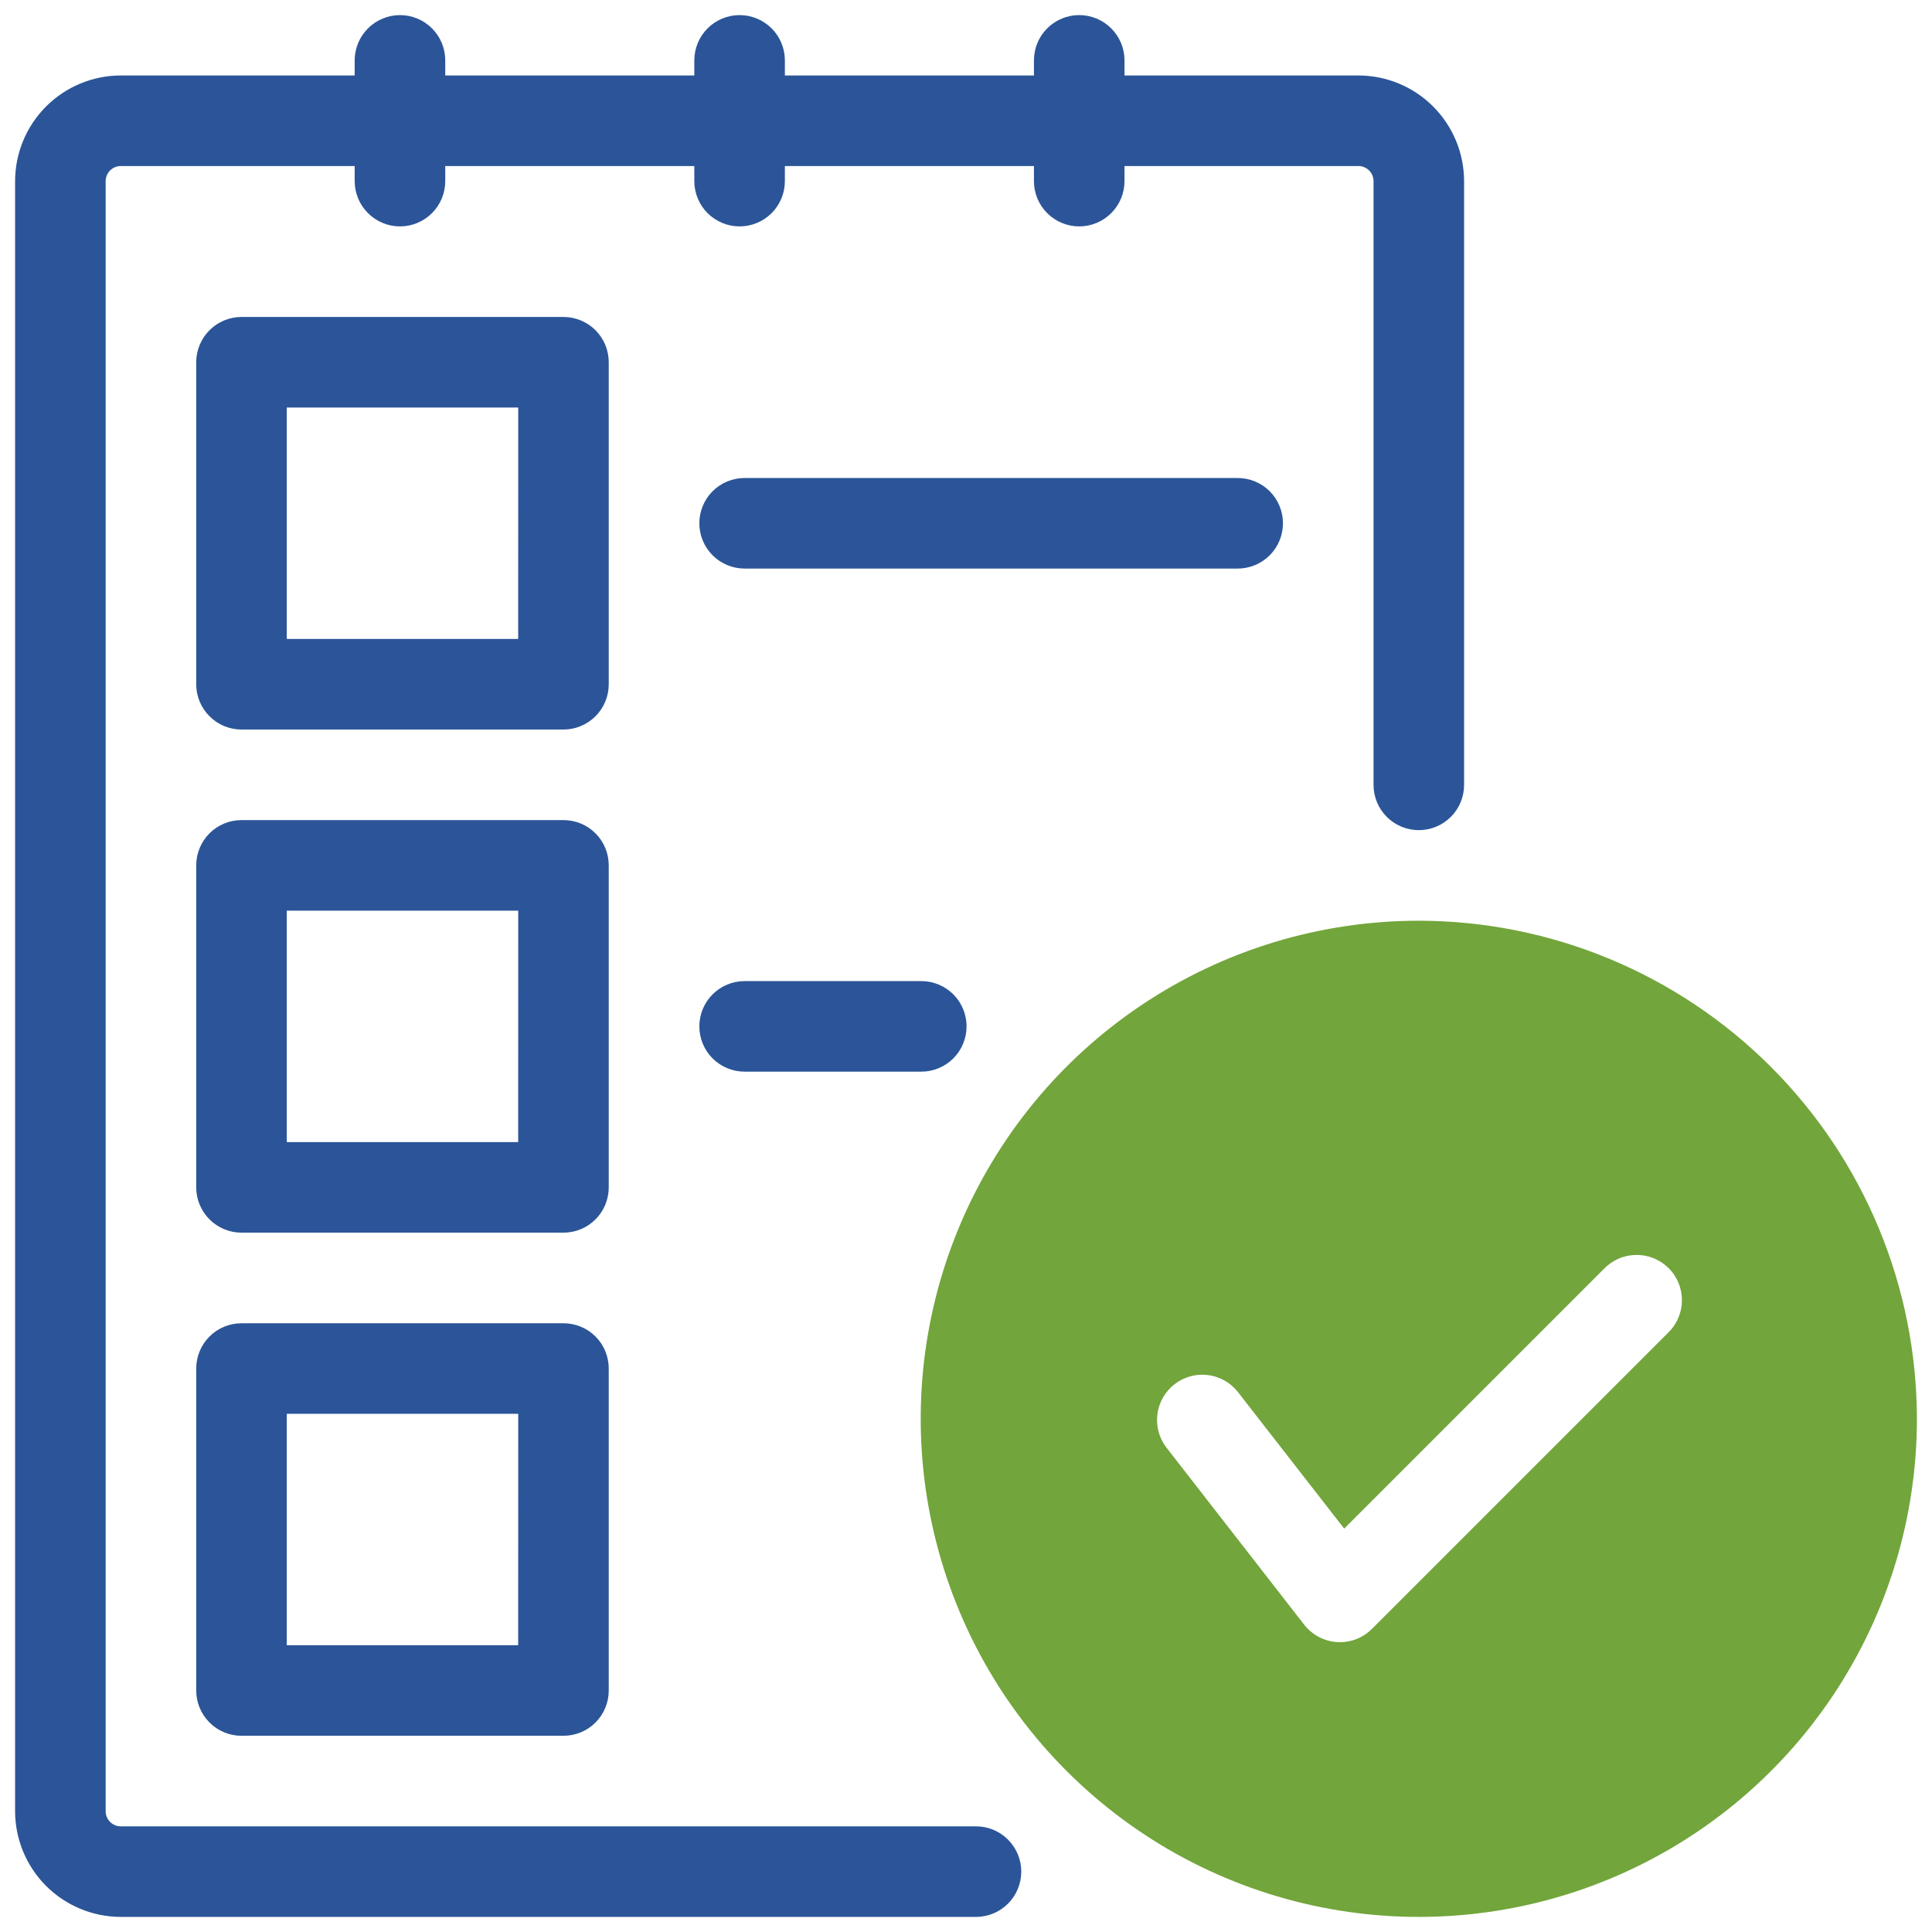 <svg width="48" height="48" viewBox="0 0 48 48" fill="none" xmlns="http://www.w3.org/2000/svg">
<g id="Group">
<path id="Vector" d="M35.25 22.875C32.803 22.875 30.41 23.601 28.375 24.961C26.34 26.32 24.754 28.253 23.817 30.514C22.88 32.776 22.635 35.264 23.113 37.664C23.59 40.065 24.769 42.27 26.5 44C28.23 45.731 30.435 46.91 32.836 47.387C35.236 47.865 37.724 47.62 39.986 46.683C42.247 45.746 44.18 44.16 45.539 42.125C46.899 40.09 47.625 37.697 47.625 35.25C47.621 31.969 46.316 28.824 43.996 26.504C41.676 24.184 38.531 22.879 35.25 22.875ZM41.435 33.12L34.085 40.47C33.972 40.583 33.837 40.67 33.688 40.727C33.539 40.783 33.379 40.807 33.22 40.797C33.061 40.787 32.906 40.743 32.765 40.669C32.624 40.594 32.5 40.491 32.402 40.365L28.972 35.955C28.794 35.719 28.717 35.423 28.756 35.13C28.795 34.837 28.948 34.572 29.181 34.391C29.414 34.209 29.709 34.127 30.003 34.162C30.296 34.196 30.564 34.345 30.748 34.575L33.396 37.978L39.844 31.53C39.948 31.421 40.072 31.333 40.21 31.273C40.347 31.212 40.496 31.18 40.646 31.178C40.796 31.176 40.946 31.204 41.085 31.26C41.224 31.317 41.351 31.401 41.457 31.507C41.564 31.613 41.648 31.74 41.704 31.879C41.761 32.019 41.789 32.168 41.787 32.318C41.785 32.469 41.753 32.617 41.692 32.755C41.632 32.892 41.544 33.017 41.435 33.12Z" fill="#72A53B"/>
<path id="Vector_2" d="M13.999 32.876H6C5.702 32.876 5.415 32.994 5.205 33.205C4.994 33.416 4.875 33.702 4.875 34.001V42C4.875 42.298 4.994 42.584 5.205 42.795C5.415 43.007 5.702 43.125 6 43.125H13.999C14.298 43.125 14.584 43.007 14.795 42.795C15.006 42.584 15.124 42.298 15.124 42V34.001C15.124 33.702 15.006 33.416 14.795 33.205C14.584 32.994 14.298 32.876 13.999 32.876ZM12.874 40.875H7.125V35.126H12.875L12.874 40.875ZM15.124 21.5C15.124 21.201 15.006 20.915 14.795 20.704C14.584 20.493 14.298 20.375 13.999 20.375H6C5.702 20.375 5.415 20.493 5.205 20.704C4.994 20.915 4.875 21.201 4.875 21.5V29.5C4.875 29.798 4.994 30.084 5.205 30.295C5.415 30.506 5.702 30.625 6 30.625H13.999C14.298 30.625 14.584 30.506 14.795 30.295C15.006 30.084 15.124 29.798 15.124 29.5V21.5ZM12.874 28.375H7.125V22.625H12.875L12.874 28.375ZM15.124 9C15.124 8.702 15.006 8.415 14.795 8.204C14.584 7.994 14.298 7.875 13.999 7.875H6C5.702 7.875 5.415 7.994 5.205 8.204C4.994 8.415 4.875 8.702 4.875 9V17C4.875 17.298 4.994 17.584 5.205 17.795C5.415 18.006 5.702 18.125 6 18.125H13.999C14.298 18.125 14.584 18.006 14.795 17.795C15.006 17.584 15.124 17.298 15.124 17V9ZM12.874 15.874H7.125V10.125H12.875L12.874 15.874ZM30.75 11.876H18.5C18.201 11.876 17.915 11.994 17.704 12.205C17.493 12.416 17.375 12.702 17.375 13.001C17.375 13.299 17.493 13.585 17.704 13.796C17.915 14.007 18.201 14.126 18.5 14.126H30.75C31.048 14.126 31.334 14.007 31.546 13.796C31.756 13.585 31.875 13.299 31.875 13.001C31.875 12.702 31.756 12.416 31.546 12.205C31.334 11.994 31.048 11.876 30.75 11.876ZM18.5 24.375C18.201 24.375 17.915 24.494 17.704 24.704C17.493 24.916 17.375 25.202 17.375 25.5C17.375 25.798 17.493 26.084 17.704 26.296C17.915 26.506 18.201 26.625 18.5 26.625H22.889C23.188 26.625 23.474 26.506 23.685 26.296C23.896 26.084 24.014 25.798 24.014 25.5C24.014 25.202 23.896 24.916 23.685 24.704C23.474 24.494 23.188 24.375 22.889 24.375H18.5Z" fill="#2B5598"/>
<path id="Vector_3" d="M33.75 1.875H27.938V1.5C27.938 1.202 27.819 0.915 27.608 0.705C27.397 0.494 27.111 0.375 26.812 0.375C26.514 0.375 26.228 0.494 26.017 0.705C25.806 0.915 25.688 1.202 25.688 1.5V1.875H19.5V1.5C19.5 1.202 19.381 0.915 19.171 0.705C18.959 0.494 18.673 0.375 18.375 0.375C18.077 0.375 17.791 0.494 17.579 0.705C17.369 0.915 17.25 1.202 17.25 1.5V1.875H11.062V1.5C11.062 1.202 10.944 0.915 10.733 0.705C10.522 0.494 10.236 0.375 9.938 0.375C9.639 0.375 9.353 0.494 9.142 0.705C8.931 0.915 8.812 1.202 8.812 1.5V1.875H3C2.304 1.876 1.637 2.153 1.145 2.645C0.653 3.137 0.376 3.804 0.375 4.5V45C0.376 45.696 0.653 46.363 1.145 46.855C1.637 47.347 2.304 47.624 3 47.625H24.248C24.547 47.625 24.833 47.507 25.044 47.295C25.255 47.084 25.373 46.798 25.373 46.5C25.373 46.202 25.255 45.916 25.044 45.705C24.833 45.493 24.547 45.375 24.248 45.375H3C2.901 45.375 2.805 45.336 2.735 45.265C2.665 45.195 2.625 45.099 2.625 45V4.5C2.625 4.401 2.665 4.305 2.735 4.235C2.805 4.165 2.901 4.125 3 4.125H8.812V4.5C8.812 4.798 8.931 5.085 9.142 5.295C9.353 5.506 9.639 5.625 9.938 5.625C10.236 5.625 10.522 5.506 10.733 5.295C10.944 5.085 11.062 4.798 11.062 4.5V4.125H17.25V4.5C17.25 4.798 17.369 5.085 17.579 5.295C17.791 5.506 18.077 5.625 18.375 5.625C18.673 5.625 18.959 5.506 19.171 5.295C19.381 5.085 19.5 4.798 19.5 4.5V4.125H25.688V4.5C25.688 4.798 25.806 5.085 26.017 5.295C26.228 5.506 26.514 5.625 26.812 5.625C27.111 5.625 27.397 5.506 27.608 5.295C27.819 5.085 27.938 4.798 27.938 4.5V4.125H33.75C33.849 4.125 33.945 4.165 34.015 4.235C34.086 4.305 34.125 4.401 34.125 4.5V19.5C34.125 19.798 34.243 20.084 34.455 20.296C34.666 20.506 34.952 20.625 35.25 20.625C35.548 20.625 35.834 20.506 36.045 20.296C36.257 20.084 36.375 19.798 36.375 19.5V4.5C36.374 3.804 36.097 3.137 35.605 2.645C35.113 2.153 34.446 1.876 33.75 1.875Z" fill="#2B5598"/>
</g>
</svg>
